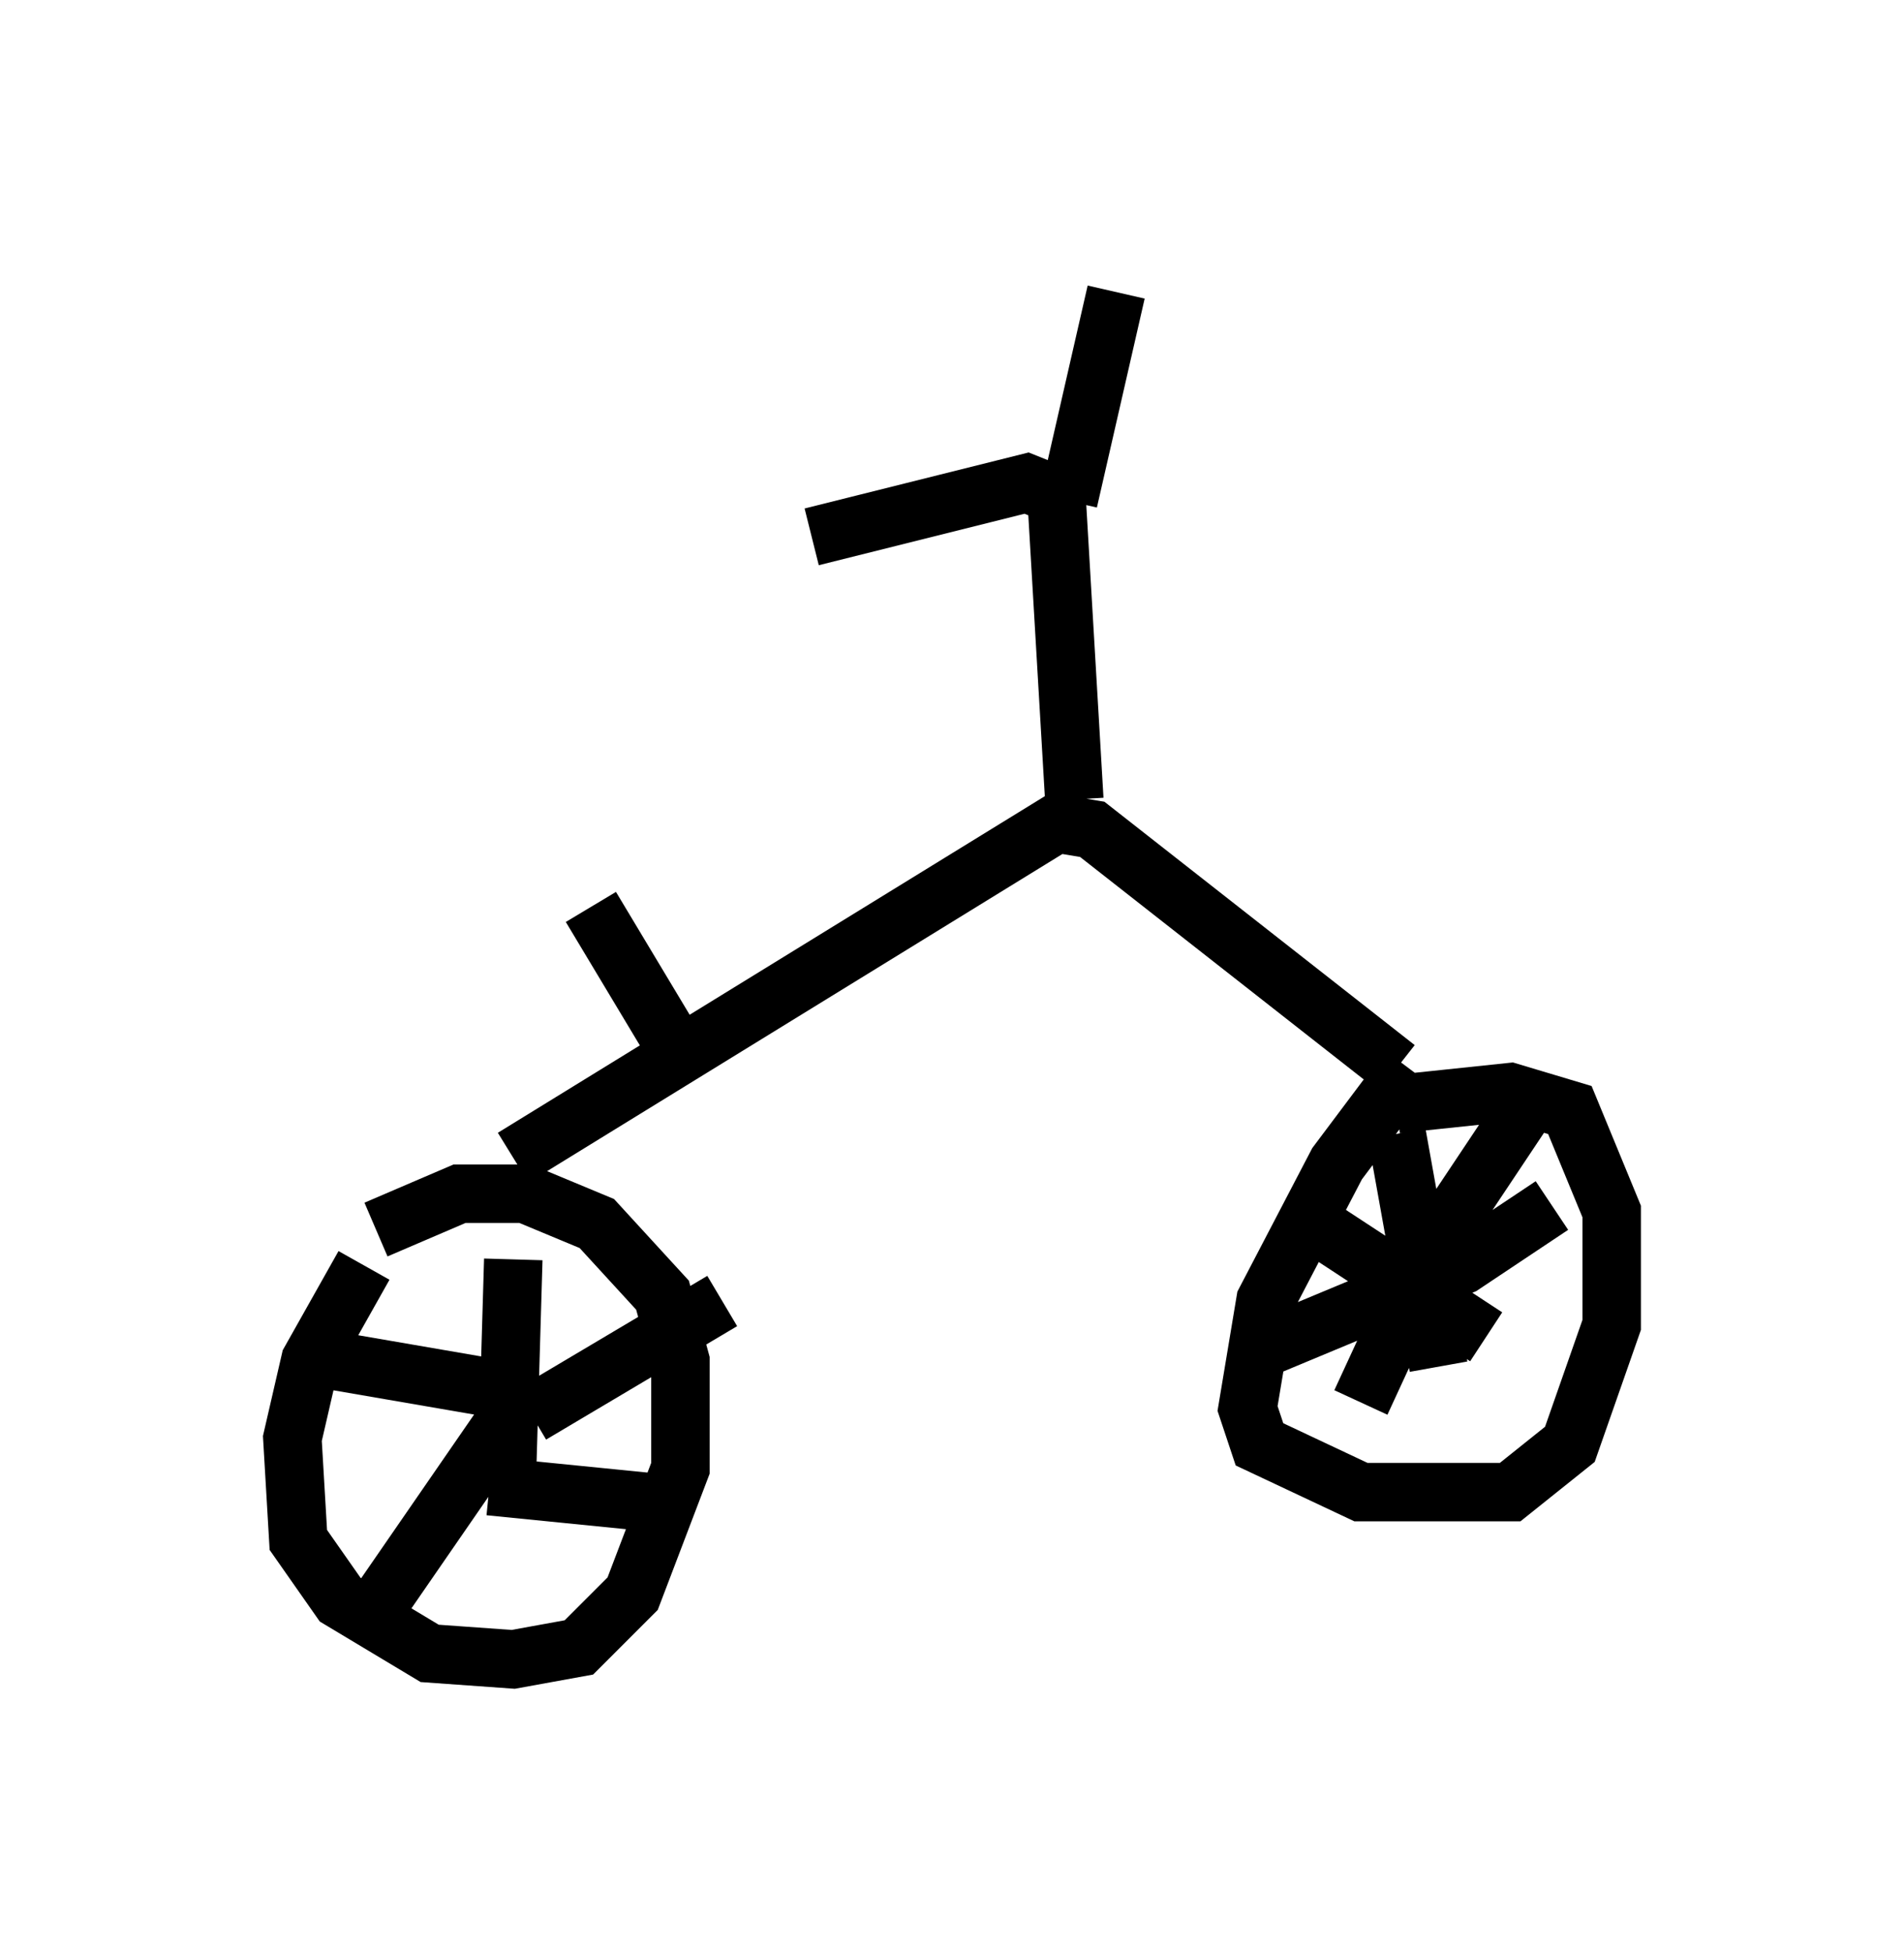 <?xml version="1.0" encoding="utf-8" ?>
<svg baseProfile="full" height="33.377" version="1.1" width="32.561" xmlns="http://www.w3.org/2000/svg" xmlns:ev="http://www.w3.org/2001/xml-events" xmlns:xlink="http://www.w3.org/1999/xlink"><defs /><rect fill="white" height="33.377" width="32.561" x="0" y="0" /><path d="M7.348, 20.517 m-1.123, 1.123 l-0.919, 1.633 -0.306, 1.327 l0.102, 1.735 0.715, 1.021 l1.531, 0.919 1.429, 0.102 l1.123, -0.204 0.919, -0.919 l0.817, -2.144 0.0, -1.838 l-0.306, -1.123 -1.123, -1.225 l-1.225, -0.51 -1.123, 0.0 l-1.429, 0.613 m2.246, 3.981 l0.102, -3.471 m-0.204, 2.858 l-2.042, 2.96 m1.838, -1.94 l3.063, 0.306 m-5.717, -2.45 l2.96, 0.51 m0.408, 0.408 l3.267, -1.94 m11.74, -3.981 l-1.225, 1.633 -1.225, 2.348 l-0.306, 1.838 0.204, 0.613 l1.735, 0.817 2.552, 0.0 l1.021, -0.817 0.715, -2.042 l0.0, -1.94 -0.715, -1.735 l-1.021, -0.306 -1.94, 0.204 m0.0, 0.51 l0.715, 3.981 m-3.267, -0.204 l3.675, -1.531 1.531, -1.021 m-0.204, -2.042 l-1.838, 2.756 -1.225, 2.654 m-0.817, -3.063 l2.96, 1.94 m-16.64, -3.063 l9.29, -5.717 0.613, 0.102 l5.206, 4.083 m-5.513, -4.594 l-0.306, -5.206 -0.51, -0.204 l-3.675, 0.919 m4.39, -0.613 l0.817, -3.573 m-7.452, 13.067 l-1.531, -2.552 " fill="none" stroke="black" stroke-width="1" /></svg>